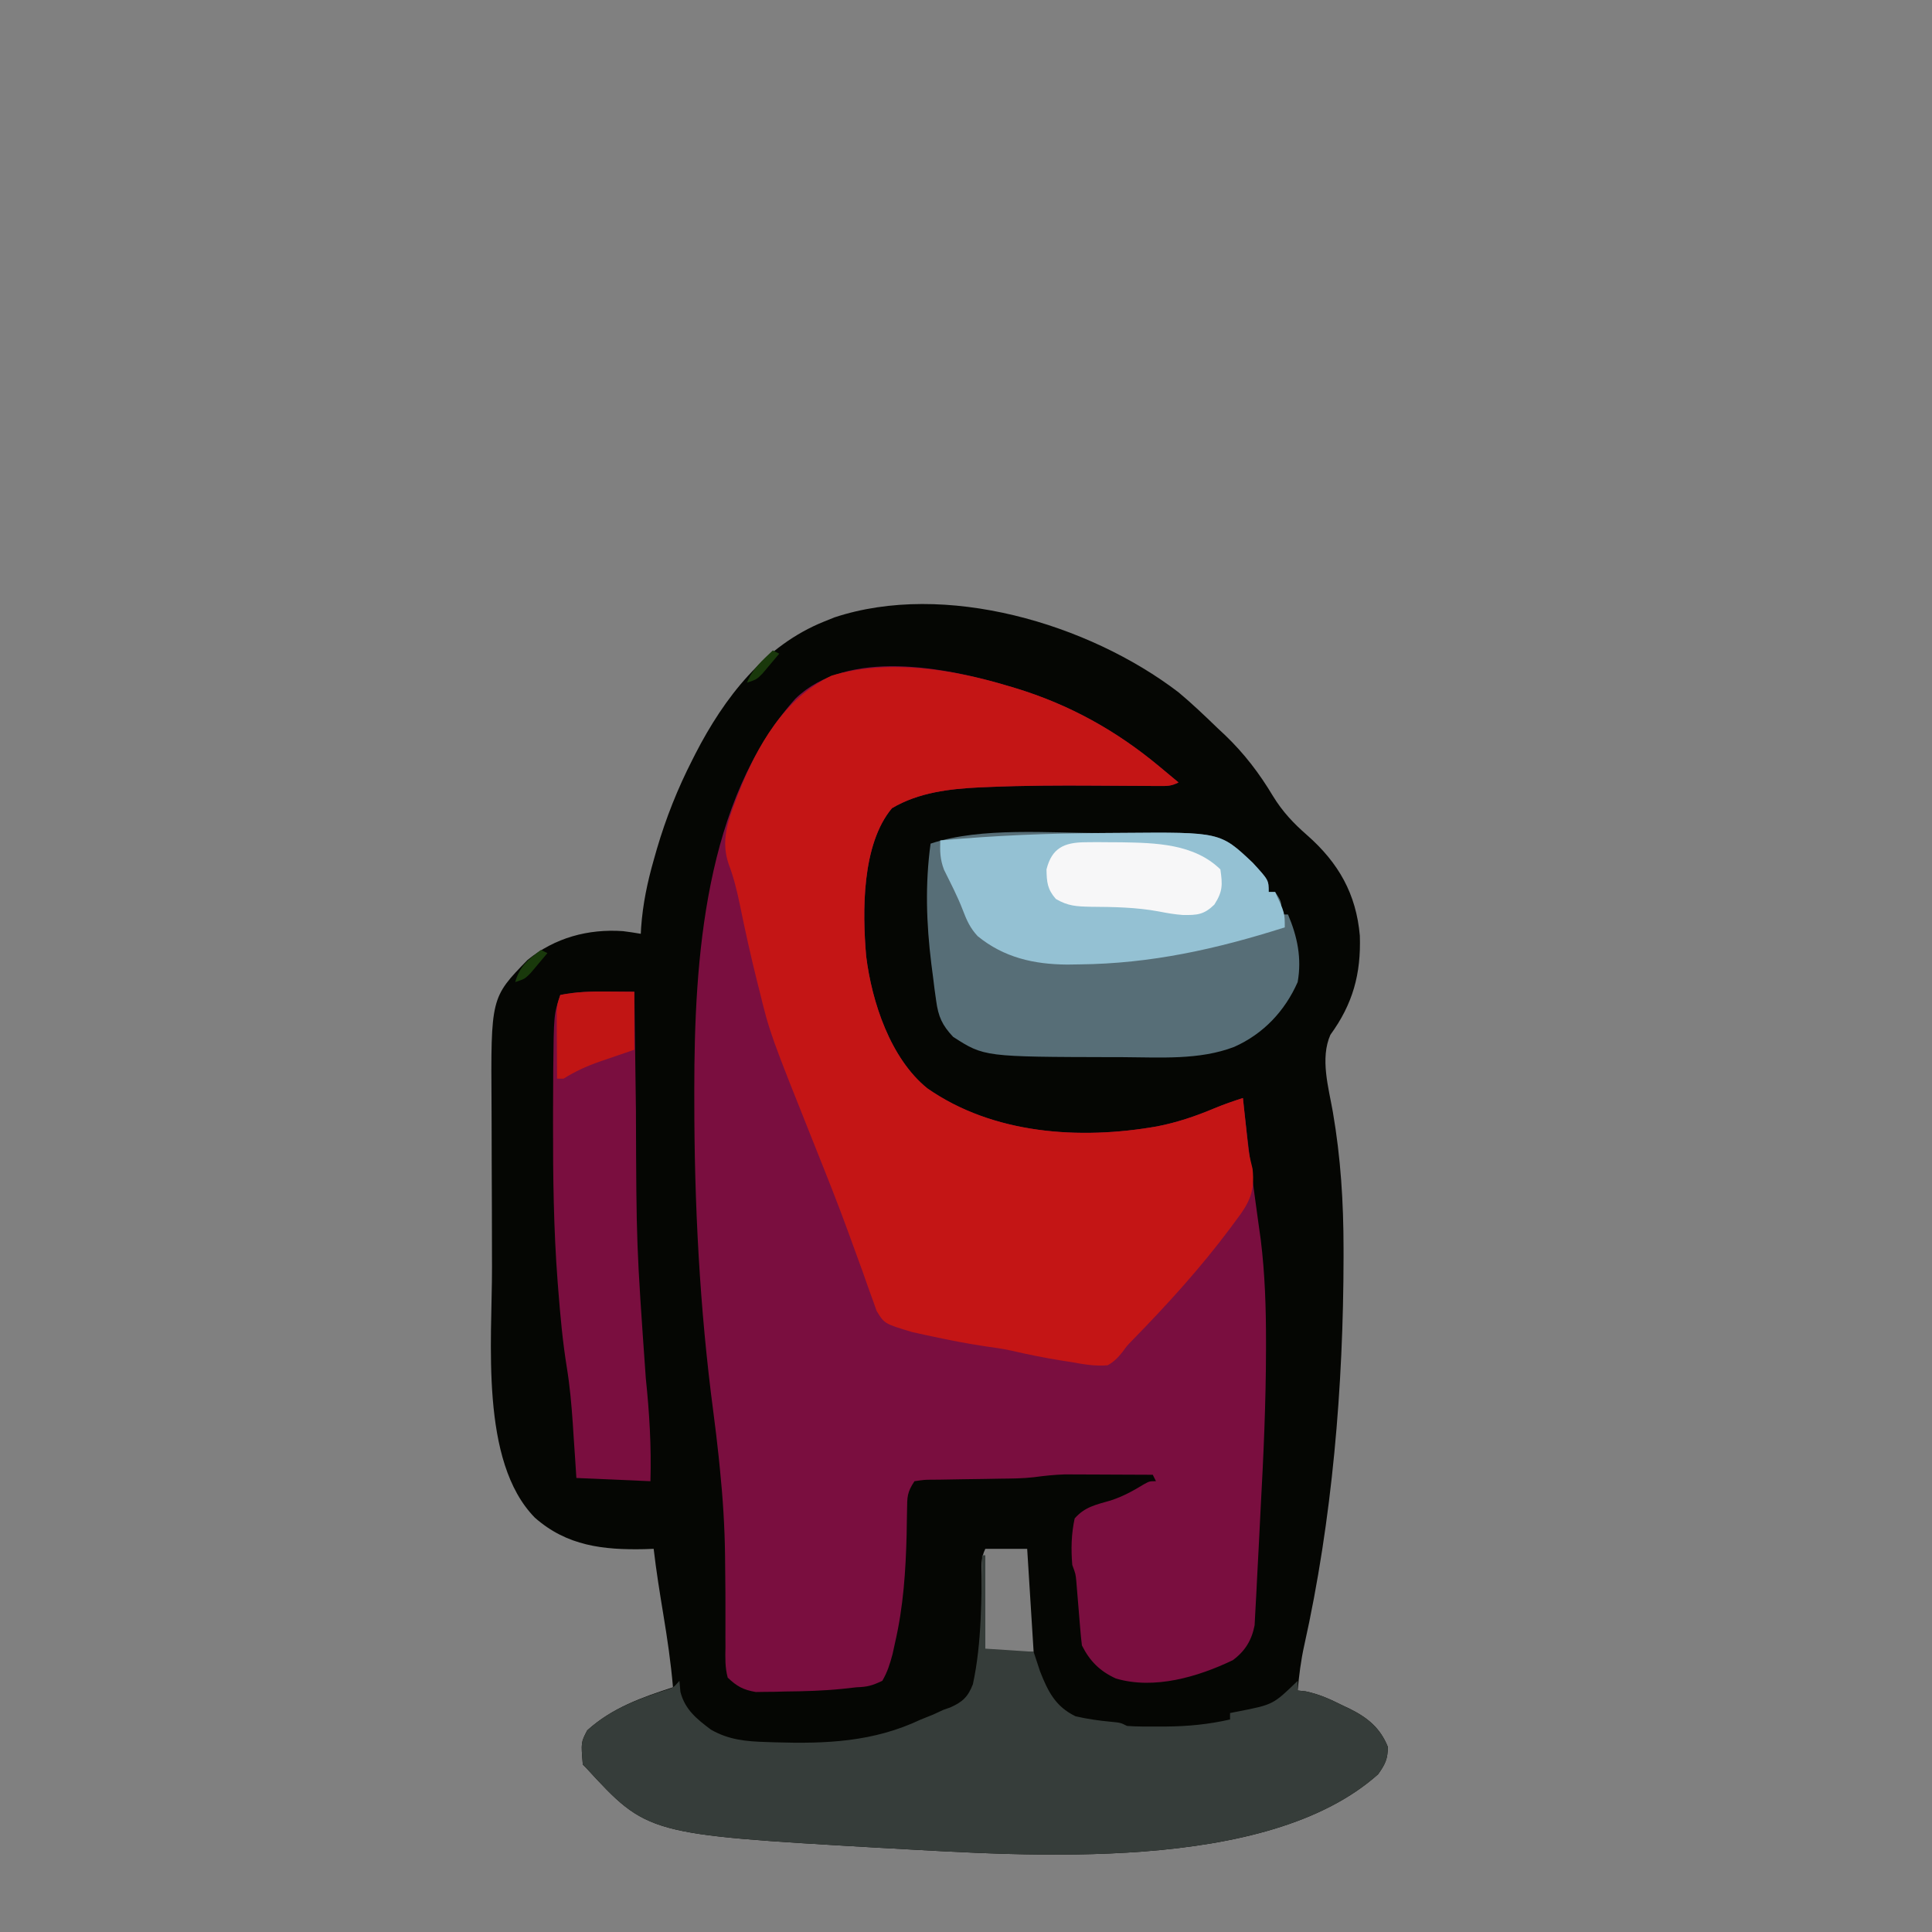 <?xml version="1.0" encoding="UTF-8"?>
<svg version="1.1" xmlns="http://www.w3.org/2000/svg" width="600" height="600">
<rect width="100%" height="100%" fill="#808080" stroke="none"/>
<path d="M0 0 C4.173 3.485 8.092 7.222 12 11 C12.828 11.776 13.655 12.552 14.508 13.352 C20.427 19.03 25.134 25.209 29.344 32.246 C32.298 37.064 35.69 40.671 39.938 44.375 C49.664 52.937 55.184 62.581 56.312 75.605 C56.699 87.448 54.152 96.766 47.172 106.355 C43.913 113.71 46.612 122.78 47.938 130.375 C50.385 144.594 51.24 158.347 51.25 172.75 C51.251 173.644 51.251 174.539 51.252 175.46 C51.205 215.529 47.755 256.985 39.016 296.129 C37.995 300.74 37.439 305.3 37 310 C37.824 310.089 38.647 310.178 39.496 310.27 C43.744 311.155 47.204 312.753 51.062 314.688 C51.757 315.014 52.451 315.341 53.166 315.678 C58.67 318.412 62.646 321.615 65 327.5 C65 331.272 64.189 332.873 62 336 C27.419 366.883 -46.43 361.4 -90 359 C-91.15 358.938 -92.3 358.876 -93.485 358.812 C-164.957 354.682 -164.957 354.682 -184 334 C-184.33 333.67 -184.66 333.34 -185 333 C-185.575 326.098 -185.575 326.098 -183.625 322.375 C-175.9 315.385 -166.736 312.171 -157 309 C-157.648 301.393 -158.751 293.905 -160 286.375 C-161.117 279.593 -162.206 272.828 -163 266 C-163.944 266.035 -164.887 266.07 -165.859 266.105 C-178.672 266.376 -189.957 265.102 -199.902 256.32 C-217.069 238.827 -213.156 201.305 -213.203 178.52 C-213.206 177.584 -213.209 176.648 -213.212 175.684 C-213.227 170.746 -213.236 165.807 -213.24 160.868 C-213.246 155.819 -213.27 150.77 -213.298 145.721 C-213.317 141.785 -213.322 137.85 -213.324 133.914 C-213.327 132.054 -213.334 130.193 -213.348 128.333 C-213.57 94.838 -213.57 94.838 -202.184 83.133 C-193.686 76.232 -183.37 73.418 -172.527 74.172 C-170.678 74.394 -168.837 74.688 -167 75 C-166.963 74.346 -166.927 73.692 -166.889 73.018 C-166.367 65.709 -164.95 58.972 -162.938 51.938 C-162.628 50.849 -162.319 49.761 -162 48.639 C-159.163 38.995 -155.566 29.948 -151 21 C-150.527 20.064 -150.527 20.064 -150.044 19.109 C-141.083 1.693 -128.6 -14.546 -110 -22 C-108.973 -22.414 -107.945 -22.828 -106.887 -23.254 C-72.593 -34.606 -27.955 -21.375 0 0 Z M-60 266 C-61.461 268.922 -61.111 271.499 -61.098 274.758 C-61.096 275.421 -61.095 276.084 -61.093 276.767 C-61.088 278.886 -61.075 281.006 -61.062 283.125 C-61.057 284.561 -61.053 285.997 -61.049 287.434 C-61.039 290.956 -61.019 294.478 -61 298 C-55.72 298 -50.44 298 -45 298 C-45.66 287.44 -46.32 276.88 -47 266 C-51.29 266 -55.58 266 -60 266 Z " fill="#050603" transform="translate(366,215)"/>
<path d="M0 0 C0.758 0.225 1.516 0.449 2.297 0.681 C19.027 5.775 33.587 13.825 47 25 C47.559 25.465 48.118 25.929 48.694 26.408 C50.131 27.604 51.566 28.802 53 30 C50.726 31.137 49.514 31.116 46.991 31.098 C46.161 31.094 45.332 31.091 44.477 31.088 C43.572 31.079 42.667 31.071 41.734 31.062 C40.319 31.057 40.319 31.057 38.874 31.051 C34.841 31.035 30.809 31.007 26.776 30.979 C15.845 30.911 4.938 30.946 -5.984 31.414 C-7.32 31.468 -7.32 31.468 -8.682 31.523 C-18.136 31.98 -27.723 33.092 -36 38 C-45.41 49.254 -45.209 70.128 -44 84 C-42.247 98.16 -36.46 115.749 -25 125 C-4.602 139.231 22.277 141.048 46.312 136.812 C52.515 135.613 58.35 133.631 64.168 131.184 C67.073 129.97 70.004 128.963 73 128 C73.121 129.125 73.242 130.251 73.367 131.41 C74.581 142.571 75.973 153.691 77.535 164.809 C77.709 166.068 77.883 167.327 78.062 168.625 C78.218 169.731 78.374 170.837 78.535 171.977 C79.849 182.605 80.186 193.226 80.172 203.926 C80.171 204.625 80.171 205.324 80.171 206.044 C80.143 222.502 79.414 238.918 78.511 255.349 C78.286 259.453 78.087 263.558 77.893 267.663 C77.737 270.878 77.565 274.092 77.388 277.306 C77.307 278.822 77.232 280.338 77.164 281.855 C77.067 283.952 76.947 286.046 76.821 288.141 C76.759 289.325 76.697 290.509 76.633 291.729 C75.733 296.379 73.694 299.743 69.879 302.574 C59.077 307.766 45.453 311.8 33.547 308.273 C28.609 306.024 25.447 302.895 23 298 C22.792 296.371 22.632 294.735 22.5 293.098 C22.418 292.125 22.335 291.152 22.25 290.15 C22.168 289.131 22.085 288.112 22 287.062 C21.837 285.053 21.67 283.044 21.5 281.035 C21.392 279.695 21.392 279.695 21.281 278.328 C21.06 275.848 21.06 275.848 20 273 C19.598 268.075 19.696 263.395 20.75 258.562 C23.903 254.971 27.324 254.312 31.844 253.012 C35.658 251.789 38.849 250.026 42.258 247.953 C44 247 44 247 46 247 C45.67 246.34 45.34 245.68 45 245 C40.732 244.975 36.463 244.957 32.195 244.945 C30.746 244.94 29.297 244.933 27.848 244.925 C25.753 244.912 23.658 244.907 21.562 244.902 C20.306 244.897 19.049 244.892 17.754 244.886 C14.461 244.986 11.295 245.324 8.034 245.767 C4.572 246.163 1.114 246.176 -2.367 246.211 C-3.927 246.239 -5.487 246.268 -7.047 246.297 C-9.476 246.338 -11.905 246.375 -14.335 246.401 C-16.7 246.429 -19.065 246.475 -21.43 246.523 C-22.16 246.527 -22.89 246.53 -23.642 246.533 C-25.905 246.555 -25.905 246.555 -29 247 C-31.317 250.475 -31.262 251.898 -31.309 256.004 C-31.332 257.211 -31.355 258.418 -31.378 259.662 C-31.408 261.593 -31.408 261.593 -31.438 263.562 C-31.726 274.978 -32.444 285.866 -35 297 C-35.266 298.216 -35.531 299.431 -35.805 300.684 C-36.616 303.73 -37.401 306.286 -39 309 C-42.277 310.525 -43.585 310.875 -47 311 C-48.503 311.164 -50.005 311.331 -51.508 311.5 C-57.423 312.094 -63.308 312.257 -69.25 312.312 C-70.299 312.342 -71.349 312.371 -72.43 312.4 C-73.448 312.409 -74.466 312.417 -75.516 312.426 C-76.881 312.448 -76.881 312.448 -78.274 312.47 C-82.179 311.797 -84.117 310.743 -87 308 C-87.865 304.821 -87.767 301.73 -87.699 298.453 C-87.705 297.502 -87.71 296.55 -87.716 295.57 C-87.726 293.526 -87.723 291.481 -87.708 289.437 C-87.673 284.087 -87.737 278.737 -87.797 273.387 C-87.812 271.791 -87.812 271.791 -87.827 270.162 C-87.937 261.075 -88.517 252.101 -89.438 243.062 C-89.56 241.854 -89.683 240.646 -89.809 239.401 C-90.308 234.752 -90.852 230.112 -91.469 225.477 C-95.715 193.377 -97.398 160.798 -97.375 128.438 C-97.377 127.366 -97.378 126.294 -97.38 125.19 C-97.373 85.007 -94.169 35.524 -66 4 C-49.813 -11.761 -19.266 -5.775 0 0 Z " fill="#7A0E3F" transform="translate(313,213)"/>
<path d="M0 0 C0.758 0.225 1.516 0.449 2.297 0.681 C19.027 5.775 33.587 13.825 47 25 C47.559 25.465 48.118 25.929 48.694 26.408 C50.131 27.604 51.566 28.802 53 30 C50.726 31.137 49.514 31.116 46.991 31.098 C46.161 31.094 45.332 31.091 44.477 31.088 C43.572 31.079 42.667 31.071 41.734 31.062 C40.319 31.057 40.319 31.057 38.874 31.051 C34.841 31.035 30.809 31.007 26.776 30.979 C15.845 30.911 4.938 30.946 -5.984 31.414 C-7.32 31.468 -7.32 31.468 -8.682 31.523 C-18.136 31.98 -27.723 33.092 -36 38 C-45.41 49.254 -45.209 70.128 -44 84 C-42.247 98.16 -36.46 115.749 -25 125 C-4.602 139.231 22.277 141.048 46.312 136.812 C52.515 135.613 58.35 133.631 64.168 131.184 C67.073 129.97 70.004 128.963 73 128 C73.133 129.253 73.266 130.506 73.402 131.797 C73.581 133.448 73.759 135.099 73.938 136.75 C74.025 137.575 74.112 138.4 74.201 139.25 C74.288 140.049 74.375 140.848 74.465 141.672 C74.543 142.405 74.622 143.138 74.703 143.894 C74.998 145.983 75.489 147.955 76 150 C76.744 157.132 75.029 160.517 70.75 166.125 C69.935 167.232 69.935 167.232 69.103 168.361 C59.867 180.736 49.458 192.198 38.664 203.227 C36.982 204.955 36.982 204.955 35.619 206.836 C34.16 208.658 33.036 209.847 31 211 C27.111 211.34 23.511 210.701 19.688 210 C18.693 209.847 17.698 209.693 16.674 209.535 C11.388 208.695 6.174 207.627 0.96 206.429 C-1.657 205.856 -4.284 205.482 -6.938 205.125 C-12.465 204.298 -17.915 203.246 -23.375 202.062 C-24.498 201.826 -24.498 201.826 -25.644 201.584 C-26.729 201.343 -26.729 201.343 -27.836 201.098 C-28.471 200.959 -29.105 200.819 -29.759 200.676 C-38.333 198.089 -38.333 198.089 -40.75 194.141 C-41.163 192.975 -41.575 191.808 -42 190.605 C-42.238 189.958 -42.476 189.311 -42.721 188.644 C-43.504 186.5 -44.251 184.344 -45 182.188 C-45.831 179.89 -46.67 177.596 -47.51 175.302 C-48.098 173.695 -48.682 172.086 -49.263 170.477 C-52.598 161.259 -56.238 152.165 -59.875 143.062 C-73.881 107.976 -73.881 107.976 -77.125 94.75 C-77.365 93.808 -77.604 92.866 -77.851 91.896 C-79.851 83.908 -81.617 75.868 -83.264 67.8 C-84.157 63.498 -85.156 59.45 -86.707 55.336 C-89.144 48.294 -87.043 42.142 -84.438 35.375 C-84.176 34.689 -83.914 34.003 -83.644 33.297 C-77.775 18.47 -69.521 3.912 -54.77 -3.168 C-37.208 -8.444 -17.103 -5.127 0 0 Z " fill="#C41515" transform="translate(313,213)"/>
<path d="M0 0 C0.33 0 0.66 0 1 0 C1 9.57 1 19.14 1 29 C5.95 29.33 10.9 29.66 16 30 C16.99 33.001 16.99 33.001 18 36.062 C20.465 42.33 22.784 46.974 29 50 C32.686 50.854 36.257 51.364 40.023 51.711 C43 52 43 52 45 53 C48.119 53.242 51.248 53.19 54.375 53.188 C55.274 53.188 56.174 53.189 57.101 53.189 C63.923 53.136 70.333 52.518 77 51 C77 50.34 77 49.68 77 49 C77.869 48.83 78.738 48.66 79.633 48.484 C90.403 46.369 90.403 46.369 98 39 C98 39.99 98 40.98 98 42 C99.236 42.133 99.236 42.133 100.496 42.27 C104.744 43.155 108.204 44.753 112.062 46.688 C113.104 47.178 113.104 47.178 114.166 47.678 C119.67 50.412 123.646 53.615 126 59.5 C126 63.272 125.189 64.873 123 68 C88.419 98.883 14.57 93.4 -29 91 C-30.15 90.938 -31.3 90.876 -32.485 90.812 C-103.957 86.682 -103.957 86.682 -123 66 C-123.33 65.67 -123.66 65.34 -124 65 C-124.575 58.098 -124.575 58.098 -122.625 54.375 C-115.691 48.101 -107.68 44.939 -98.906 42.078 C-95.923 41.201 -95.923 41.201 -94 39 C-93.897 40.134 -93.794 41.269 -93.688 42.438 C-92.268 47.93 -88.643 50.829 -84.227 54.145 C-78.678 57.336 -73.291 57.822 -67 58 C-66.197 58.029 -65.394 58.058 -64.566 58.087 C-48.469 58.586 -33.782 58.01 -19 51 C-17.752 50.495 -16.503 49.994 -15.25 49.5 C-14.178 49.005 -13.105 48.51 -12 48 C-11.309 47.759 -10.618 47.518 -9.906 47.27 C-6.089 45.575 -4.389 44.005 -2.863 40.066 C-0.027 26.99 -0.265 13.322 0 0 Z " fill="#363D3A" transform="translate(305,483)"/>
<path d="M0 0 C1.98 -0.009 3.96 -0.023 5.94 -0.042 C36.324 -0.301 36.324 -0.301 46.412 9.228 C51.369 14.631 51.369 14.631 51.369 18.299 C52.029 18.299 52.689 18.299 53.369 18.299 C55.369 21.299 55.369 21.299 55.369 25.299 C56.029 25.299 56.689 25.299 57.369 25.299 C60.282 32.163 61.686 38.874 60.369 46.299 C56.384 55.328 49.687 62.408 40.652 66.423 C29.812 70.582 17.591 69.652 6.182 69.611 C4.715 69.609 4.715 69.609 3.219 69.608 C-36.989 69.513 -36.989 69.513 -46.631 63.299 C-50.045 59.667 -51.225 57.014 -51.896 52.099 C-52.064 50.898 -52.232 49.697 -52.405 48.459 C-52.641 46.554 -52.641 46.554 -52.881 44.611 C-53.05 43.312 -53.219 42.013 -53.393 40.675 C-54.948 28.041 -55.355 15.933 -53.631 3.299 C-37.793 -1.981 -16.587 0.075 0 0 Z " fill="#576E77" transform="translate(342.631,258.701)"/>
<path d="M0 0 C0.784 0.005 1.567 0.009 2.375 0.014 C4.292 0.025 6.208 0.043 8.125 0.062 C8.135 0.851 8.146 1.64 8.156 2.453 C8.256 10.066 8.359 17.678 8.464 25.29 C8.518 29.199 8.572 33.108 8.622 37.018 C8.759 78.647 8.759 78.647 11.688 120.125 C12.809 130.865 13.436 141.27 13.125 152.062 C1.74 151.567 1.74 151.567 -9.875 151.062 C-10.057 148.257 -10.057 148.257 -10.242 145.395 C-10.411 142.888 -10.58 140.381 -10.75 137.875 C-10.868 136.035 -10.868 136.035 -10.988 134.158 C-11.39 128.299 -11.898 122.525 -12.844 116.727 C-14.143 108.726 -14.868 100.7 -15.5 92.625 C-15.566 91.793 -15.631 90.962 -15.699 90.105 C-16.939 73.846 -17.148 57.614 -17.125 41.312 C-17.124 40.142 -17.123 38.971 -17.122 37.765 C-17.116 34.39 -17.1 31.016 -17.078 27.641 C-17.074 26.648 -17.069 25.656 -17.065 24.633 C-16.89 7.109 -16.89 7.109 -14.875 1.062 C-9.859 0.045 -5.089 -0.056 0 0 Z " fill="#7A0E3F" transform="translate(188.875,307.938)"/>
<path d="M0 0 C1.979 -0.009 3.958 -0.022 5.936 -0.041 C36.32 -0.3 36.32 -0.3 46.409 9.229 C51.366 14.632 51.366 14.632 51.366 18.3 C52.026 18.3 52.686 18.3 53.366 18.3 C56.366 24.8 56.366 24.8 56.366 29.3 C35.173 36.035 14.862 40.582 -7.446 40.8 C-8.692 40.818 -9.937 40.837 -11.22 40.856 C-21.539 40.784 -30.848 38.687 -38.997 32.042 C-41.311 29.578 -42.443 27.075 -43.626 23.932 C-45.274 19.626 -47.423 15.546 -49.462 11.413 C-50.703 8.115 -50.725 5.784 -50.634 2.3 C-33.759 0.781 -16.94 0.07 0 0 Z " fill="#94C1D3" transform="translate(342.634,258.7)"/>
<path d="M0 0 C1.175 -0.011 2.35 -0.023 3.56 -0.034 C5.423 -0.019 5.423 -0.019 7.324 -0.004 C8.586 0.002 9.848 0.008 11.149 0.015 C21.934 0.195 33.83 0.445 42.012 8.434 C42.702 13.268 42.764 15.255 40.137 19.371 C36.919 22.494 34.873 22.645 30.434 22.598 C27.853 22.423 25.425 21.988 22.887 21.496 C15.854 20.187 8.803 20.087 1.666 20.039 C-2.655 19.936 -5.308 19.834 -9.09 17.609 C-11.726 14.588 -11.919 12.399 -11.988 8.434 C-10.332 1.809 -6.519 0.06 0 0 Z " fill="#F7F7F8" transform="translate(336.988,261.566)"/>
<path d="M0 0 C4.022 0.031 4.022 0.031 8.125 0.062 C8.125 6.003 8.125 11.943 8.125 18.062 C-0.062 20.875 -0.062 20.875 -2.614 21.741 C-6.688 23.161 -10.203 24.76 -13.875 27.062 C-14.535 27.062 -15.195 27.062 -15.875 27.062 C-15.904 23.292 -15.922 19.521 -15.938 15.75 C-15.946 14.678 -15.954 13.606 -15.963 12.502 C-15.966 11.474 -15.969 10.446 -15.973 9.387 C-15.978 8.439 -15.983 7.491 -15.989 6.514 C-15.875 4.062 -15.875 4.062 -14.875 1.062 C-9.859 0.045 -5.087 -0.056 0 0 Z " fill="#C11514" transform="translate(188.875,307.938)"/>
<path d="M0 0 C0.66 0.33 1.32 0.66 2 1 C0.903 2.319 -0.203 3.63 -1.312 4.938 C-1.927 5.668 -2.542 6.399 -3.176 7.152 C-5 9 -5 9 -8 10 C-6.568 4.989 -4.016 3.055 0 0 Z " fill="#19390B" transform="translate(168,295)"/>
<path d="M0 0 C0.66 0.33 1.32 0.66 2 1 C0.903 2.319 -0.203 3.63 -1.312 4.938 C-1.927 5.668 -2.542 6.399 -3.176 7.152 C-5 9 -5 9 -8 10 C-6.349 5.708 -3.262 3.121 0 0 Z " fill="#19380B" transform="translate(240,202)"/>
</svg>
